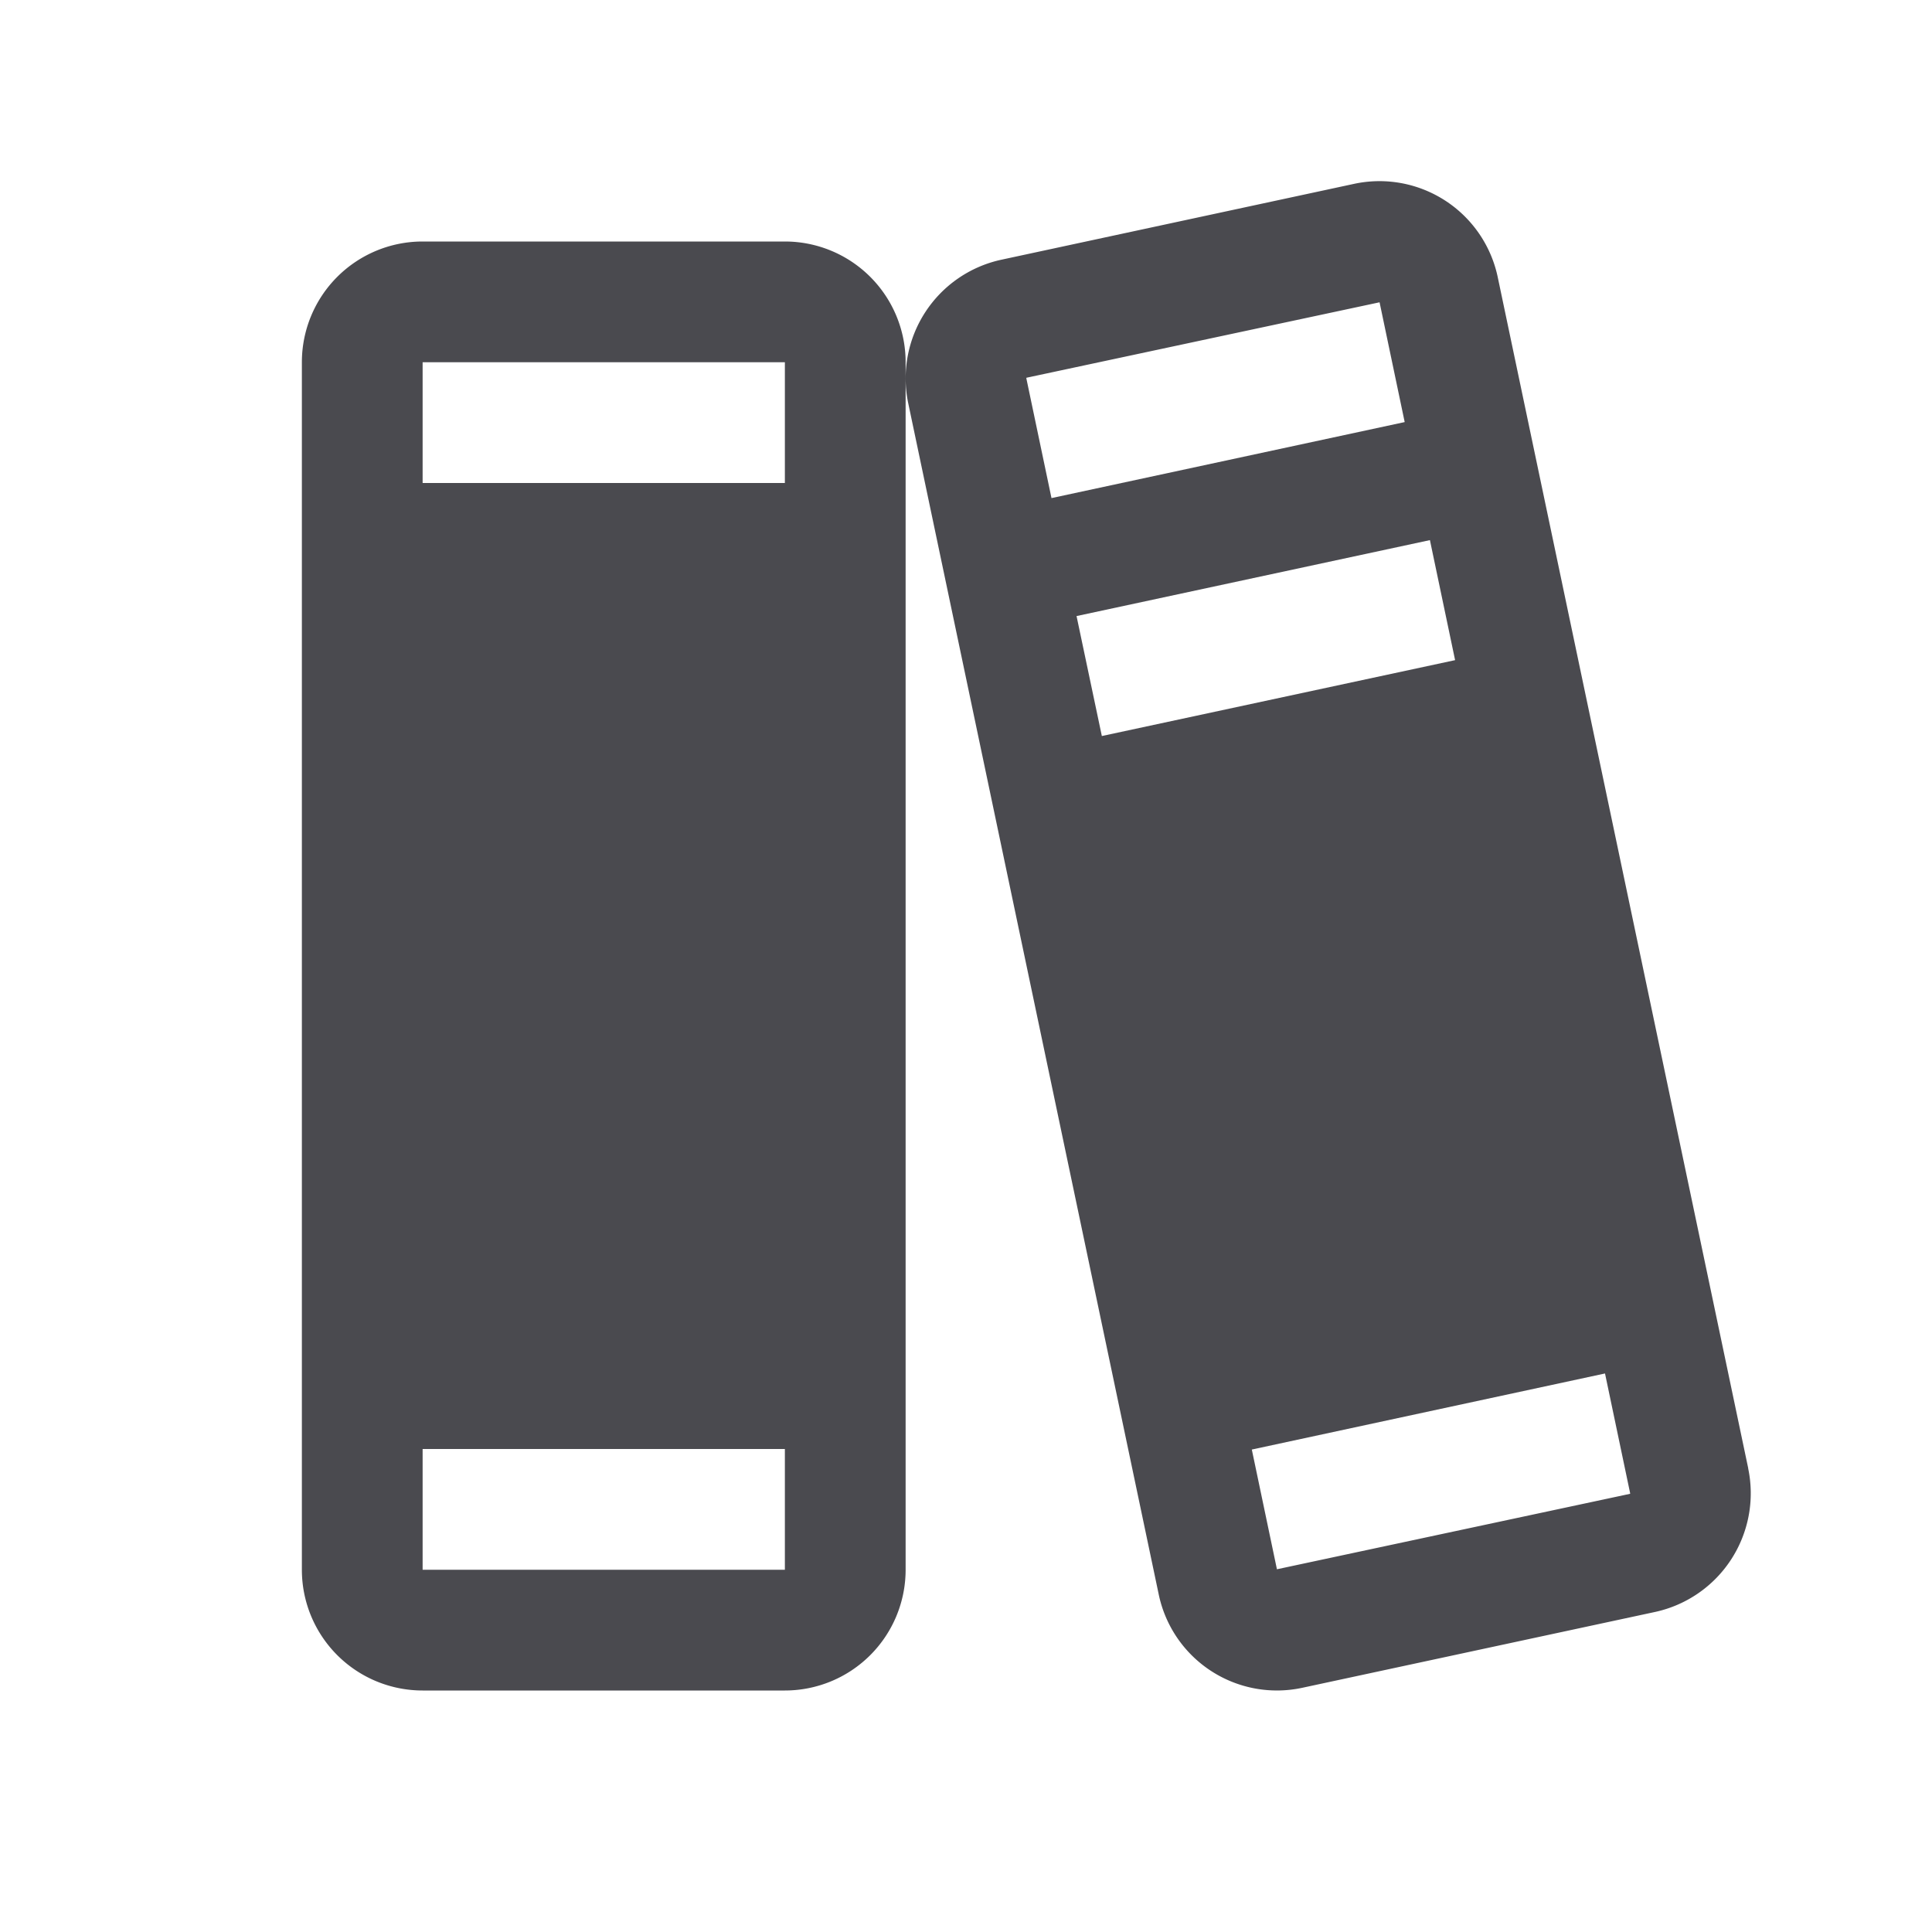 <svg xmlns="http://www.w3.org/2000/svg" width="32" height="32" fill="none" viewBox="0 0 32 32">
  <path fill="#4A4A4F" d="M28.956 24.319 24.808 4.594a2.002 2.002 0 0 0-2.375-1.55L16.58 4.303a2.01 2.01 0 0 0-1.537 2.375l4.148 19.725a2 2 0 0 0 2.375 1.553l5.852-1.258a2.011 2.011 0 0 0 1.537-2.378ZM17 6.269v-.012l5.85-1.25.416 1.984-5.85 1.259L17 6.269Zm1.25 5.922-.419-1.987 5.853-1.258.417 1.988-5.851 1.257ZM27 24.742l-5.85 1.25-.416-1.983 5.85-1.26.416 1.982v.011ZM13 4H7a2 2 0 0 0-2 2v20a2 2 0 0 0 2 2h6a2 2 0 0 0 2-2V6a2 2 0 0 0-2-2ZM7 6h6v2H7V6Zm6 20H7v-2h6v2Z"/>
</svg>
